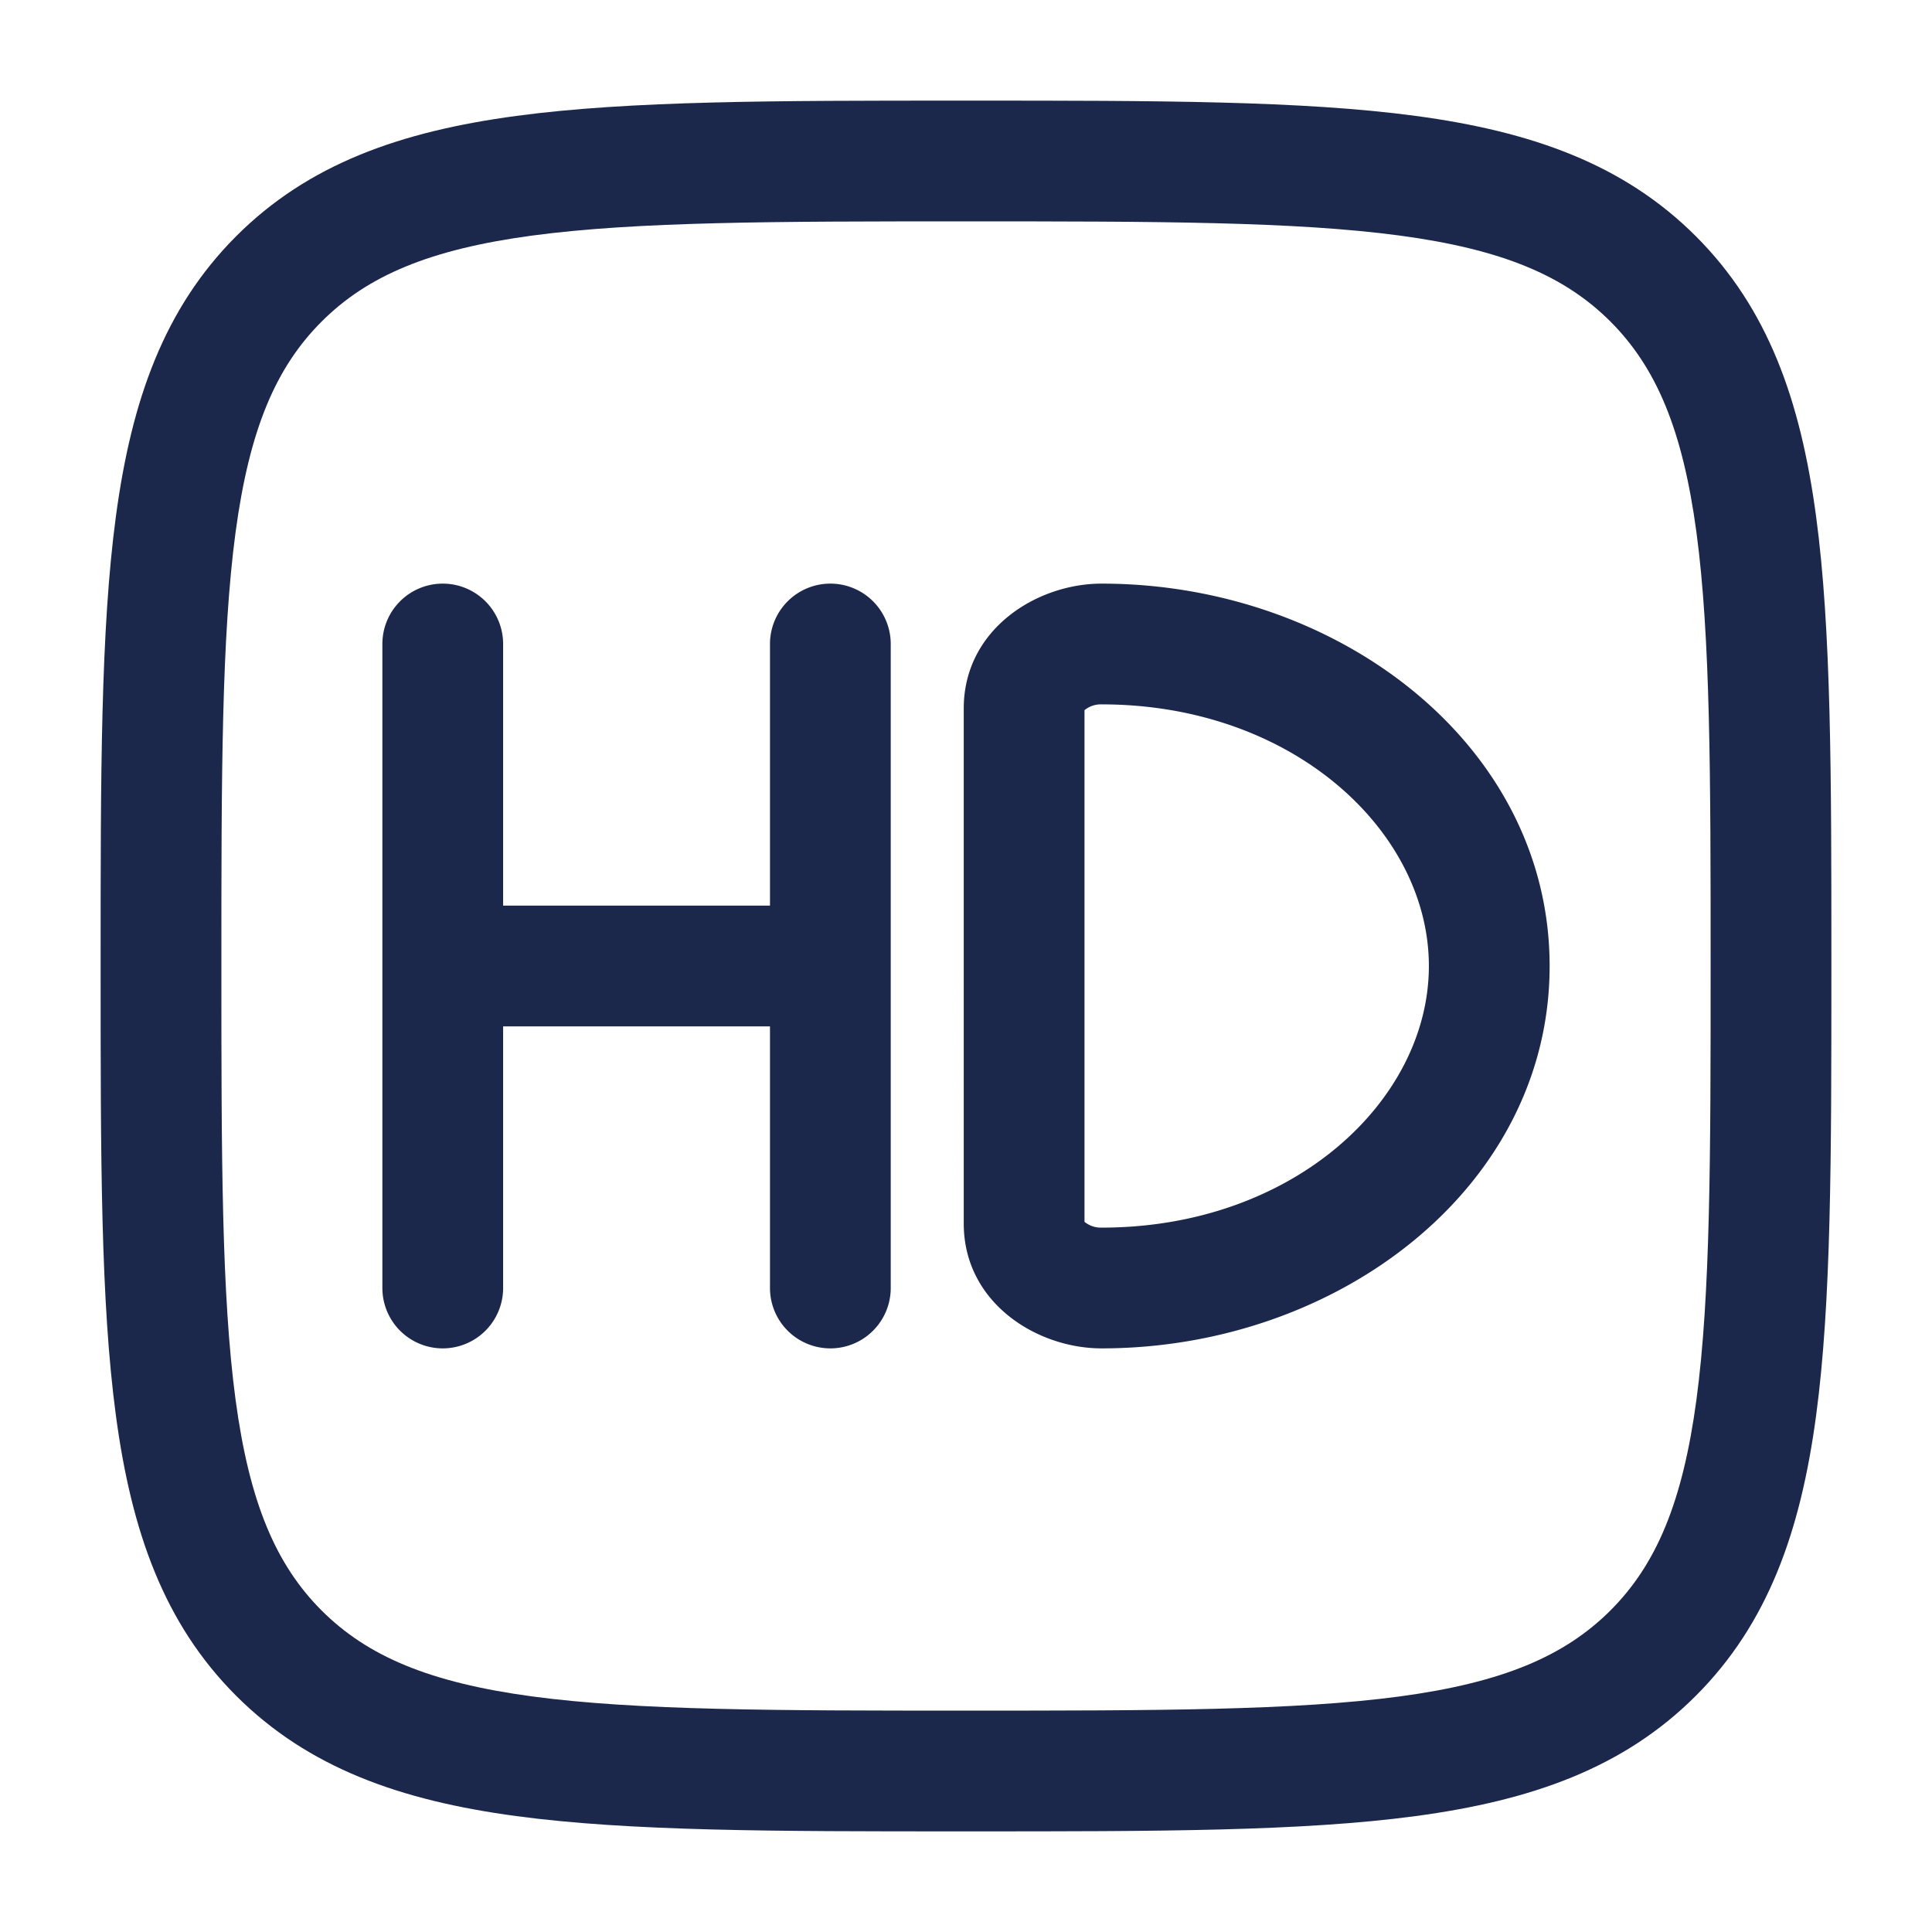 <svg xmlns="http://www.w3.org/2000/svg" width="24" height="24" fill="none">
  <g fill="#1C274C" fill-rule="evenodd" clip-rule="evenodd">
    <path d="M11.943 1.25h.114c2.309 0 4.118 0 5.53.19 1.444.194 2.584.6 3.479 1.494.895.895 1.3 2.035 1.494 3.48.19 1.411.19 3.22.19 5.529v.114c0 2.309 0 4.118-.19 5.53-.194 1.444-.6 2.584-1.494 3.479-.895.895-2.035 1.3-3.48 1.494-1.411.19-3.22.19-5.529.19h-.114c-2.309 0-4.118 0-5.53-.19-1.444-.194-2.584-.6-3.479-1.494-.895-.895-1.3-2.035-1.494-3.48-.19-1.411-.19-3.22-.19-5.529v-.114c0-2.309 0-4.118.19-5.53.194-1.444.6-2.584 1.494-3.479.895-.895 2.035-1.3 3.48-1.494 1.411-.19 3.22-.19 5.529-.19Zm-5.33 1.676c-1.278.172-2.049.5-2.618 1.069-.57.57-.897 1.34-1.069 2.619-.174 1.3-.176 3.008-.176 5.386s.002 4.086.176 5.386c.172 1.279.5 2.05 1.069 2.62.57.569 1.34.896 2.619 1.068 1.3.174 3.008.176 5.386.176s4.086-.002 5.386-.176c1.279-.172 2.05-.5 2.62-1.069.569-.57.896-1.34 1.068-2.619.174-1.3.176-3.008.176-5.386s-.002-4.086-.176-5.386c-.172-1.279-.5-2.05-1.069-2.62-.57-.569-1.34-.896-2.619-1.068-1.3-.174-3.008-.176-5.386-.176s-4.086.002-5.386.176Z"/>
    <path d="M5.5 7.25a.75.75 0 0 1 .75.75v3.25h3.315V8a.75.75 0 1 1 1.5 0v8a.75.75 0 0 1-1.5 0v-3.25H6.25V16a.75.75 0 0 1-1.5 0V8a.75.75 0 0 1 .75-.75Zm6.472 1.55c0-.98.903-1.55 1.713-1.55 2.937 0 5.565 2.002 5.565 4.75s-2.628 4.75-5.565 4.75c-.81 0-1.713-.57-1.713-1.55V8.8Zm1.5.022a.321.321 0 0 1 .213-.072c2.381 0 4.065 1.58 4.065 3.25s-1.684 3.25-4.065 3.25a.321.321 0 0 1-.213-.072V8.822Z"/>
  </g>
</svg>
